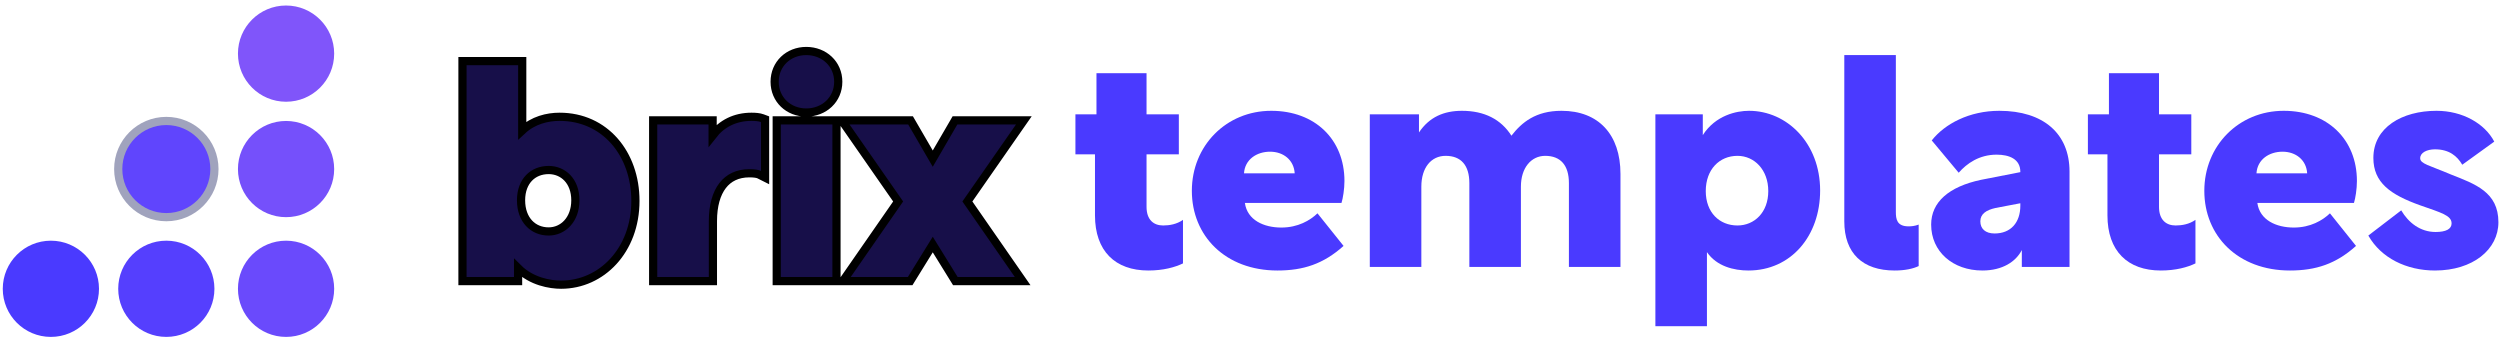 <svg width="305" height="42" viewBox="0 0 305 42" fill="none" xmlns="http://www.w3.org/2000/svg">
<path d="M63.712 7.452V15.915C65.05 14.668 66.769 14.248 68.273 14.248C73.813 14.248 77.521 18.763 77.521 24.507C77.521 30.525 73.398 34.732 68.454 34.732C67.109 34.732 64.844 34.346 63.207 32.714V34.297H56.422V7.452H63.712ZM102.05 14.681V34.297H94.76V14.681H102.05ZM111.085 14.681L111.23 14.93L113.797 19.353L116.366 14.93L116.51 14.681H124.913L124.366 15.466L118.021 24.58L124.221 33.512L124.766 34.297H116.555L116.409 34.06L113.797 29.832L111.186 34.06L111.04 34.297H102.829L103.374 33.512L109.573 24.58L103.229 15.466L102.682 14.681H111.085ZM66.936 20.742C65.957 20.742 65.124 21.093 64.536 21.709C63.947 22.325 63.568 23.242 63.568 24.435C63.568 25.649 63.949 26.596 64.541 27.236C65.133 27.873 65.964 28.237 66.936 28.237C68.677 28.237 70.195 26.807 70.195 24.435C70.195 22.081 68.693 20.742 66.936 20.742ZM98.369 6.222C100.535 6.222 102.267 7.795 102.267 9.975C102.267 12.156 100.535 13.729 98.369 13.729C96.195 13.729 94.507 12.149 94.507 9.975C94.508 7.802 96.195 6.222 98.369 6.222ZM93.338 21.666L92.615 21.303C92.435 21.214 92.064 21.139 91.428 21.139C89.979 21.139 88.893 21.684 88.156 22.643C87.405 23.62 86.976 25.081 86.976 26.965V34.297H79.686V14.681H86.94V16.517C88.062 15.076 89.674 14.248 91.681 14.248C92.16 14.248 92.636 14.281 93.014 14.423L93.338 14.545V21.666Z" fill="#170F49" stroke="black"/>
<path d="M131.202 18.832H133.588V26.279C133.588 30.617 136.046 33.002 140.095 33.002C141.938 33.002 143.348 32.605 144.324 32.135V26.821C143.565 27.363 142.661 27.508 141.902 27.508C140.745 27.508 139.878 26.821 139.878 25.23V18.832H143.818V13.952H139.878V8.927H133.769V13.952H131.202V18.832Z" fill="#4A3AFF"/>
<path d="M163.661 24.761C163.842 24.182 164.023 23.061 164.023 22.085C164.023 16.988 160.408 13.518 155.094 13.518C149.599 13.518 145.406 17.784 145.406 23.278C145.406 28.773 149.491 33.002 155.853 33.002C158.998 33.002 161.456 32.207 163.914 30.002L160.733 26.026C159.83 26.893 158.348 27.761 156.323 27.761C154.19 27.761 152.166 26.857 151.877 24.761H163.661ZM154.95 18.507C156.576 18.507 157.841 19.519 157.95 21.11V21.146H151.768C151.877 19.447 153.323 18.507 154.95 18.507Z" fill="#4A3AFF"/>
<path d="M167.115 13.952V32.569H173.404V22.772C173.404 20.459 174.597 19.013 176.369 19.013C178.248 19.013 179.261 20.17 179.261 22.338V32.569H185.551V22.772C185.551 20.459 186.816 19.013 188.515 19.013C190.394 19.013 191.407 20.17 191.407 22.338V32.569H197.697V21.218C197.697 16.41 195.022 13.518 190.503 13.518C187.358 13.518 185.659 14.928 184.394 16.555C183.129 14.566 181.104 13.518 178.357 13.518C176.152 13.518 174.38 14.277 173.115 16.157V13.952H167.115Z" fill="#4A3AFF"/>
<path d="M201.957 39.798H208.247V30.761C209.44 32.496 211.537 33.002 213.308 33.002C218.514 33.002 222.056 28.773 222.056 23.242C222.056 17.458 218.008 13.518 213.38 13.518C211.862 13.518 209.296 14.06 207.741 16.482V13.952H201.957V39.798ZM208.103 23.315C208.103 20.676 209.766 19.013 211.971 19.013C214.031 19.013 215.73 20.712 215.73 23.315C215.73 25.917 214.031 27.508 211.971 27.508C209.766 27.508 208.103 25.917 208.103 23.315Z" fill="#4A3AFF"/>
<path d="M225.004 27.002C225.004 30.906 227.246 33.002 231.15 33.002C232.415 33.002 233.391 32.786 234.078 32.46V27.399C233.608 27.58 233.174 27.616 232.849 27.616C231.403 27.616 231.294 26.713 231.294 25.845V6.722H225.004V27.002Z" fill="#4A3AFF"/>
<path d="M241.854 33.002C244.312 33.002 245.939 31.918 246.662 30.508V32.569H252.482V20.929C252.482 16.302 249.301 13.518 243.915 13.518C240.264 13.518 237.263 15.109 235.673 17.133L238.962 21.073C239.938 19.953 241.457 18.868 243.589 18.868C245.144 18.868 246.481 19.41 246.481 20.965V21.001L241.674 21.941C237.769 22.772 235.601 24.652 235.601 27.399C235.601 30.689 238.239 33.002 241.854 33.002ZM246.481 24.797V25.086C246.481 27.146 245.325 28.484 243.336 28.484C242.216 28.484 241.601 27.905 241.601 27.002C241.601 26.098 242.324 25.628 243.445 25.375L246.481 24.797Z" fill="#4A3AFF"/>
<path d="M254.723 18.832H257.109V26.279C257.109 30.617 259.567 33.002 263.616 33.002C265.459 33.002 266.869 32.605 267.845 32.135V26.821C267.086 27.363 266.182 27.508 265.423 27.508C264.266 27.508 263.399 26.821 263.399 25.23V18.832H267.339V13.952H263.399V8.927H257.29V13.952H254.723V18.832Z" fill="#4A3AFF"/>
<path d="M287.182 24.761C287.363 24.182 287.544 23.061 287.544 22.085C287.544 16.988 283.929 13.518 278.615 13.518C273.12 13.518 268.927 17.784 268.927 23.278C268.927 28.773 273.012 33.002 279.374 33.002C282.519 33.002 284.977 32.207 287.435 30.002L284.254 26.026C283.351 26.893 281.868 27.761 279.844 27.761C277.711 27.761 275.687 26.857 275.398 24.761H287.182ZM278.47 18.507C280.097 18.507 281.362 19.519 281.471 21.11V21.146H275.289C275.398 19.447 276.844 18.507 278.47 18.507Z" fill="#4A3AFF"/>
<path d="M297.07 33.002C301.697 33.002 304.806 30.436 304.806 27.11C304.806 23.423 301.95 22.447 299.022 21.29C296.383 20.17 295.263 19.989 295.263 19.302C295.263 18.615 296.094 18.218 297.07 18.218C298.805 18.218 299.781 19.049 300.396 20.097L304.3 17.278C303.143 15.073 300.432 13.518 297.251 13.518C293.057 13.518 289.551 15.543 289.551 19.266C289.551 22.266 291.611 23.748 295.263 25.05C297.829 25.953 299.094 26.279 299.094 27.255C299.094 27.942 298.408 28.303 297.142 28.303C295.263 28.303 293.817 27.146 292.949 25.664L288.936 28.737C290.491 31.484 293.6 33.002 297.07 33.002Z" fill="#4A3AFF"/>
<path fill-rule="evenodd" clip-rule="evenodd" d="M34.899 12.412C38.141 12.412 40.769 9.784 40.769 6.542C40.769 3.3 38.141 0.673 34.899 0.673C31.658 0.673 29.03 3.3 29.03 6.542C29.03 9.784 31.658 12.412 34.899 12.412Z" fill="#8055FA"/>
<path fill-rule="evenodd" clip-rule="evenodd" d="M34.899 26.494C38.141 26.494 40.769 23.867 40.769 20.626C40.769 17.385 38.141 14.757 34.899 14.757C31.657 14.757 29.03 17.385 29.03 20.626C29.03 23.867 31.657 26.494 34.899 26.494Z" fill="#7550FB"/>
<path fill-rule="evenodd" clip-rule="evenodd" d="M34.899 41.103C38.141 41.103 40.769 38.475 40.769 35.233C40.769 31.992 38.141 29.364 34.899 29.364C31.657 29.364 29.03 31.992 29.03 35.233C29.03 38.475 31.657 41.103 34.899 41.103Z" fill="#6A4AFC"/>
<path d="M20.292 14.757C23.533 14.757 26.16 17.385 26.16 20.626C26.16 23.867 23.533 26.494 20.292 26.494C17.051 26.494 14.423 23.867 14.423 20.626C14.423 17.385 17.051 14.757 20.292 14.757Z" fill="#6045FD"/>
<path d="M20.292 14.757C23.533 14.757 26.16 17.385 26.16 20.626C26.16 23.867 23.533 26.494 20.292 26.494C17.051 26.494 14.423 23.867 14.423 20.626C14.423 17.385 17.051 14.757 20.292 14.757Z" stroke="#A0A3BD"/>
<path fill-rule="evenodd" clip-rule="evenodd" d="M20.291 41.102C23.532 41.102 26.16 38.475 26.16 35.233C26.16 31.991 23.532 29.363 20.291 29.363C17.05 29.363 14.422 31.991 14.422 35.233C14.422 38.475 17.05 41.102 20.291 41.102Z" fill="#553FFE"/>
<path fill-rule="evenodd" clip-rule="evenodd" d="M6.207 41.103C9.449 41.103 12.077 38.475 12.077 35.233C12.077 31.992 9.449 29.364 6.207 29.364C2.966 29.364 0.338 31.992 0.338 35.233C0.338 38.475 2.966 41.103 6.207 41.103Z" fill="#4A3AFF"/>
</svg>
